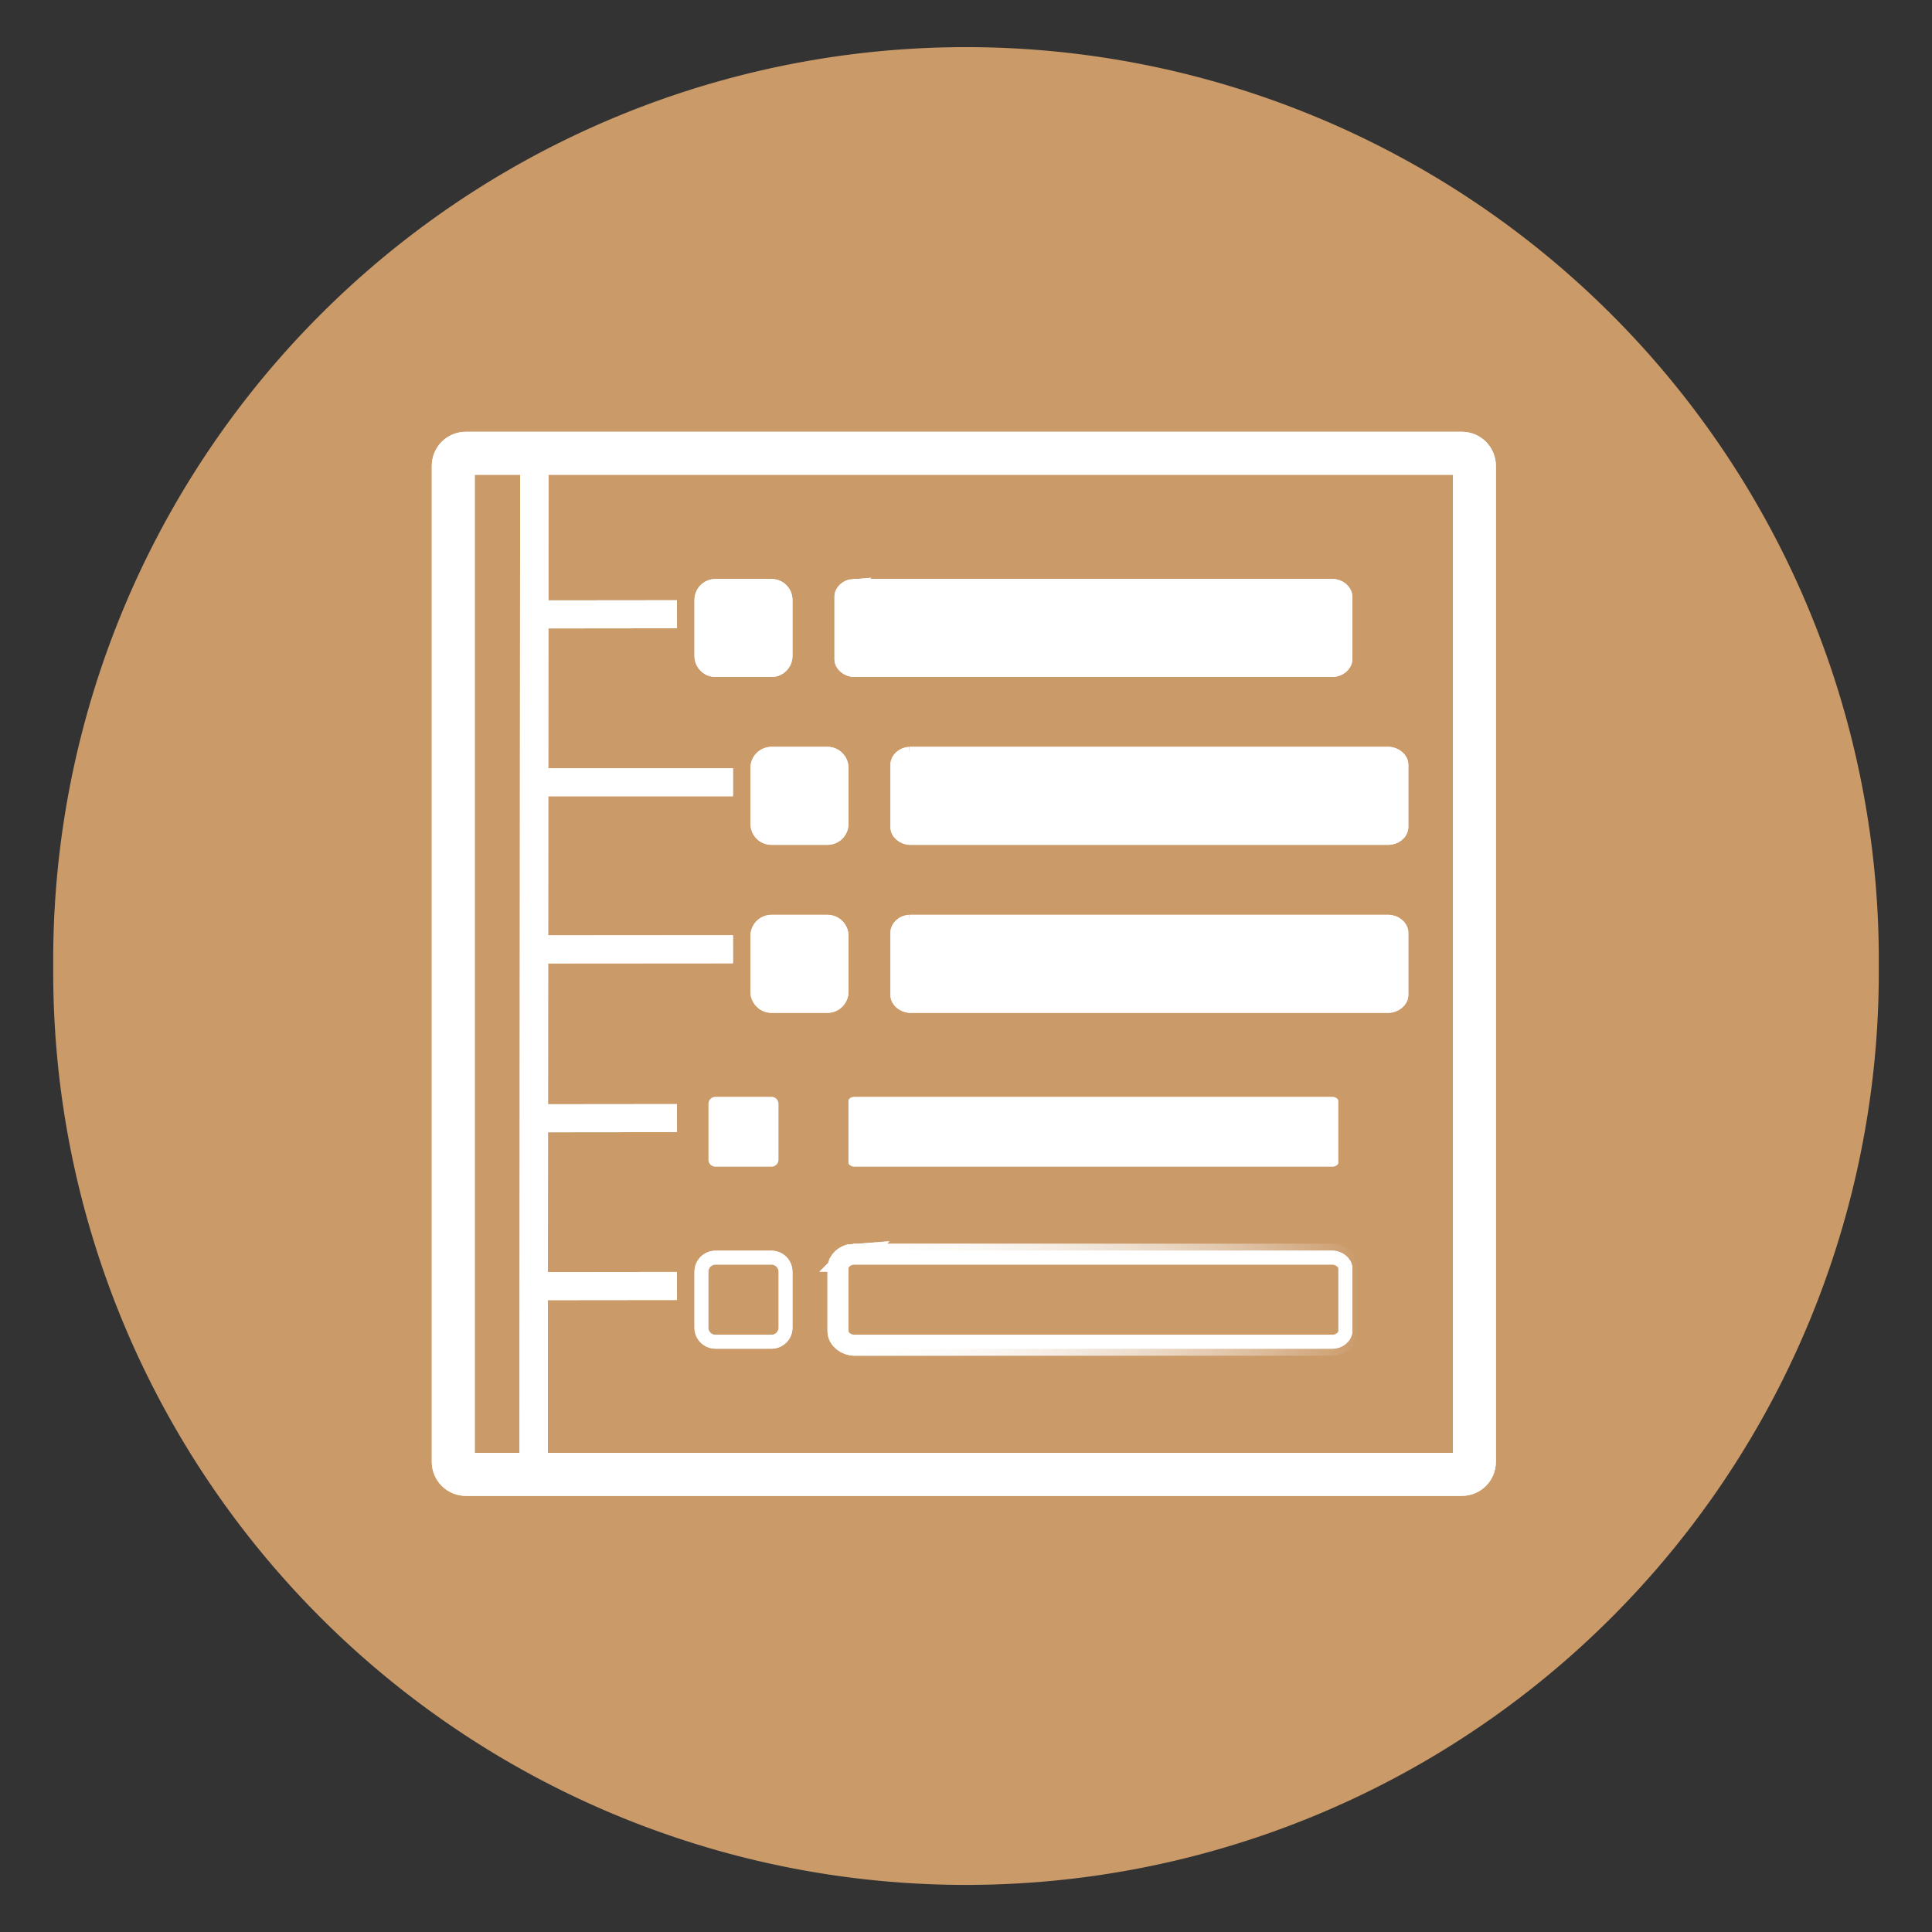 <?xml version="1.0" encoding="UTF-8" standalone="no"?>
<svg
   xmlns:dc="http://purl.org/dc/elements/1.1/"
   xmlns:cc="http://creativecommons.org/ns#"
   xmlns:rdf="http://www.w3.org/1999/02/22-rdf-syntax-ns#"
   xmlns:svg="http://www.w3.org/2000/svg"
   xmlns="http://www.w3.org/2000/svg"
   xmlns:xlink="http://www.w3.org/1999/xlink"
   xmlns:sodipodi="http://sodipodi.sourceforge.net/DTD/sodipodi-0.dtd"
   xmlns:inkscape="http://www.inkscape.org/namespaces/inkscape"
   width="47.5"
   height="47.5"
   viewBox="0 0 38 38"
   id="svg2"
   version="1.1"
   inkscape:version="0.48.4 r9939"
   sodipodi:docname="applications-versioncontrol.svg">
  <rect x="0" y="0" width="38" height="38" fill="#333333" stroke="none"/>
  <sodipodi:namedview
     pagecolor="#ffffff"
     bordercolor="#666666"
     borderopacity="1"
     objecttolerance="10"
     gridtolerance="10"
     guidetolerance="10"
     inkscape:pageopacity="0"
     inkscape:pageshadow="2"
     inkscape:window-width="1440"
     inkscape:window-height="848"
     id="namedview109"
     showgrid="false"
     inkscape:zoom="4.9684211"
     inkscape:cx="-8.2521186"
     inkscape:cy="23.347458"
     inkscape:window-x="0"
     inkscape:window-y="0"
     inkscape:window-maximized="1"
     inkscape:current-layer="svg2" />
  <defs
     id="defs4">
    <clipPath
       id="clip3">
      <rect
         width="38"
         height="38"
         id="rect7" />
    </clipPath>
    <clipPath
       id="clip1">
      <rect
         width="38"
         height="38"
         id="rect10" />
    </clipPath>
    <clipPath
       id="clip5">
      <rect
         width="38"
         height="38"
         id="rect13" />
    </clipPath>
    <clipPath
       id="clip2">
      <rect
         width="38"
         height="38"
         id="rect16" />
    </clipPath>
    <clipPath
       id="clip4">
      <rect
         width="38"
         height="38"
         id="rect19" />
    </clipPath>
    <filter
       width="100%"
       x="0"
       y="0"
       height="100%"
       filterUnits="objectBoundingBox"
       id="alpha">
      <feColorMatrix
         values="0 0 0 0 1 0 0 0 0 1 0 0 0 0 1 0 0 0 1 0"
         in="SourceGraphic"
         type="matrix"
         id="feColorMatrix22" />
    </filter>
    <g
       style="clip-path:url(#clip2)"
       id="surface9"
       clip-path="url(#clip2)">
      <path
         style="fill:none;stroke:#fff;stroke-width:5.262"
         d="M 118.158 93.789 L 207.605 93.789 "
         transform="scale(.148)"
         id="path25" />
    </g>
    <g
       style="clip-path:url(#clip5)"
       id="surface18"
       clip-path="url(#clip5)">
      <path
         style="fill:none;stroke:#fff;stroke-width:5.262"
         d="M 107.632 188.5 L 197.079 188.5 "
         transform="scale(.148)"
         id="path28" />
    </g>
    <g
       style="clip-path:url(#clip1)"
       id="surface6"
       clip-path="url(#clip1)">
      <path
         style="fill:none;stroke:#fff;stroke-width:5.262"
         d="M 107.632 62.237 L 197.079 62.237 "
         transform="scale(.148)"
         id="path31" />
    </g>
    <g
       style="clip-path:url(#clip3)"
       id="surface12"
       clip-path="url(#clip3)">
      <path
         style="fill:none;stroke:#fff;stroke-width:5.262"
         d="M 118.158 125.368 L 207.605 125.368 "
         transform="scale(.148)"
         id="path34" />
    </g>
    <g
       style="clip-path:url(#clip4)"
       id="surface15"
       clip-path="url(#clip4)">
      <path
         style="fill:none;stroke:#fff;stroke-width:5.262"
         d="M 107.632 156.947 L 197.079 156.947 "
         transform="scale(.148)"
         id="path37" />
    </g>
    <linearGradient
       gradientTransform="matrix(11.467 0 0 2.414 2.394 -8.804)"
       id="linear0"
       x1="8.718"
       gradientUnits="userSpaceOnUse"
       x2="17.436">
      <stop
         offset="0"
         style="stop-color:#fff"
         id="stop40" />
      <stop
         offset="1"
         style="stop-color:#fff;stop-opacity:0"
         id="stop42" />
    </linearGradient>
    <mask
       id="mask3">
      <g
         style="filter:url(#alpha)"
         id="g45">
        <rect
           width="38"
           x="0"
           y="0"
           height="38"
           style="fill-opacity:.4"
           id="rect47" />
      </g>
    </mask>
    <mask
       id="mask4">
      <g
         style="filter:url(#alpha)"
         id="g50">
        <rect
           width="38"
           x="0"
           y="0"
           height="38"
           style="fill-opacity:.4"
           id="rect52" />
      </g>
    </mask>
    <mask
       id="mask1">
      <g
         style="filter:url(#alpha)"
         id="g55">
        <rect
           width="38"
           x="0"
           y="0"
           height="38"
           style="fill-opacity:.4"
           id="rect57" />
      </g>
    </mask>
    <mask
       id="mask0">
      <g
         style="filter:url(#alpha)"
         id="g60">
        <rect
           width="38"
           x="0"
           y="0"
           height="38"
           style="fill-opacity:.4"
           id="rect62" />
      </g>
    </mask>
    <mask
       id="mask2">
      <g
         style="filter:url(#alpha)"
         id="g65">
        <rect
           width="38"
           x="0"
           y="0"
           height="38"
           style="fill-opacity:.4"
           id="rect67" />
      </g>
    </mask>
    <linearGradient
       inkscape:collect="always"
       xlink:href="#linear0"
       id="linearGradient3940"
       gradientUnits="userSpaceOnUse"
       gradientTransform="matrix(11.467,0,0,2.414,2.394,-8.804)"
       x1="8.718"
       x2="17.436" />
    <linearGradient
       inkscape:collect="always"
       xlink:href="#linear0"
       id="linearGradient3942"
       gradientUnits="userSpaceOnUse"
       gradientTransform="matrix(11.467,0,0,2.414,2.394,-8.804)"
       x1="8.718"
       x2="17.436" />
    <linearGradient
       inkscape:collect="always"
       xlink:href="#linear0"
       id="linearGradient4026"
       gradientUnits="userSpaceOnUse"
       gradientTransform="matrix(11.467,0,0,2.414,2.394,-8.804)"
       x1="8.718"
       x2="17.436" />
    <linearGradient
       inkscape:collect="always"
       xlink:href="#linear0"
       id="linearGradient4028"
       gradientUnits="userSpaceOnUse"
       gradientTransform="matrix(11.467,0,0,2.414,2.394,-8.804)"
       x1="8.718"
       x2="17.436" />
  </defs>
  <path
     sodipodi:type="arc"
     style="fill:#ca9a69;fill-opacity:1;stroke:none"
     id="path3088"
     sodipodi:cx="-33.109112"
     sodipodi:cy="29.6875"
     sodipodi:rx="22.441738"
     sodipodi:ry="22.441738"
     d="m -10.667,29.688 a 22.442,22.442 0 1 1 -44.883,0 22.442,22.442 0 1 1 44.883,0 z"
     transform="matrix(0.8,0,0,0.8,45.487,-4.75)" />
  <g
     transform="matrix(0.707,0,0,0.707,5.564,5.564)"
     id="g3944">
    <g
       style="fill:none;stroke:#ffffff;stroke-opacity:1"
       id="g3946">
      <path
         inkscape:connector-curvature="0"
         style="stroke:#ffffff;stroke-width:8.073;stroke-linecap:round;stroke-opacity:1"
         d="m 34.395,32.026 187.211,0 c 1.316,0 2.368,1.053 2.368,2.368 l 0,187.211 c 0,1.316 -1.053,2.368 -2.368,2.368 l -187.211,0 c -1.316,0 -2.368,-1.053 -2.368,-2.368 l 0,-187.211 c 0,-1.316 1.053,-2.368 2.368,-2.368 z"
         transform="scale(0.148,0.148)"
         id="path3948" />
      <path
         inkscape:connector-curvature="0"
         style="stroke:#ffffff;stroke-width:5.321;stroke-linejoin:bevel;stroke-miterlimit:6.4;stroke-opacity:1"
         d="M 47.263,30.658 47.132,225.342"
         transform="scale(0.148,0.148)"
         id="path3950" />
    </g>
    <use
       height="38"
       width="38"
       y="0"
       x="0"
       xlink:href="#surface6"
       id="use3952"
       mask="url(#mask0)" />
    <path
       inkscape:connector-curvature="0"
       style="fill:#ffffff;fill-opacity:1;stroke:#ffffff;stroke-width:2.631;stroke-linecap:square;stroke-opacity:1"
       d="m 81.316,56.974 10.526,0 c 1.447,0 2.632,1.158 2.632,2.632 l 0,10.526 c 0,1.447 -1.184,2.632 -2.632,2.632 l -10.526,0 c -1.447,0 -2.632,-1.184 -2.632,-2.632 l 0,-10.526 c 0,-1.474 1.184,-2.632 2.632,-2.632 z m 25.895,0 C 106,57.053 104.974,57.974 105,59 l 0,11.737 c -0.026,1.053 1.158,2.026 2.421,2.026 l 89.842,0 c 1.289,0 2.447,-0.974 2.447,-2.026 l 0,-11.737 c 0,-1.079 -1.158,-2.053 -2.447,-2.026 l -89.816,0 c -0.079,0 -0.158,0 -0.237,0 z"
       transform="scale(0.148,0.148)"
       id="path3954" />
    <use
       height="38"
       width="38"
       y="0"
       x="0"
       xlink:href="#surface9"
       id="use3956"
       mask="url(#mask1)" />
    <path
       inkscape:connector-curvature="0"
       style="fill:#ffffff;fill-opacity:1;stroke:#ffffff;stroke-width:2.631;stroke-linecap:square;stroke-opacity:1"
       d="m 91.842,88.526 10.526,0 c 1.447,0 2.632,1.184 2.632,2.632 l 0,10.526 c 0,1.474 -1.184,2.632 -2.632,2.632 l -10.526,0 c -1.447,0 -2.632,-1.158 -2.632,-2.632 l 0,-10.526 c 0,-1.447 1.184,-2.632 2.632,-2.632 z m 25.895,0 c -1.211,0.105 -2.237,1.026 -2.211,2.026 l 0,11.737 c -0.026,1.079 1.158,2.053 2.421,2.026 l 89.842,0 c 1.289,0.026 2.447,-0.947 2.447,-2.026 l 0,-11.737 c 0,-1.053 -1.158,-2.026 -2.447,-2.026 l -89.816,0 c -0.079,0 -0.158,0 -0.237,0 z"
       transform="scale(0.148,0.148)"
       id="path3958" />
    <use
       height="38"
       width="38"
       y="0"
       x="0"
       xlink:href="#surface12"
       id="use3960"
       mask="url(#mask2)" />
    <path
       inkscape:connector-curvature="0"
       style="fill:#ffffff;fill-opacity:1;stroke:#ffffff;stroke-width:2.631;stroke-linecap:square;stroke-opacity:1"
       d="m 91.842,120.105 10.526,0 c 1.447,0 2.632,1.184 2.632,2.632 l 0,10.526 c 0,1.447 -1.184,2.632 -2.632,2.632 l -10.526,0 c -1.447,0 -2.632,-1.184 -2.632,-2.632 l 0,-10.526 c 0,-1.447 1.184,-2.632 2.632,-2.632 z m 25.895,0 c -1.211,0.079 -2.237,1.026 -2.211,2.026 l 0,11.737 c -0.026,1.053 1.158,2.026 2.421,2.026 l 89.842,0 c 1.289,0 2.447,-0.974 2.447,-2.026 l 0,-11.737 c 0,-1.053 -1.158,-2.026 -2.447,-2.026 l -89.816,0 c -0.079,0 -0.158,0 -0.237,0 z"
       transform="scale(0.148,0.148)"
       id="path3962" />
    <use
       height="38"
       width="38"
       y="0"
       x="0"
       xlink:href="#surface15"
       id="use3964"
       mask="url(#mask3)" />
    <g
       style="fill:#ffffff;stroke-linecap:square"
       id="g3966">
      <path
         inkscape:connector-curvature="0"
         style="fill:#ffffff;stroke:#ca9a69;stroke-width:2.631"
         d="m 81.316,151.684 10.526,0 c 1.447,0 2.632,1.158 2.632,2.632 l 0,10.526 c 0,1.447 -1.184,2.605 -2.632,2.605 l -10.526,0 c -1.447,0 -2.632,-1.158 -2.632,-2.605 l 0,-10.526 c 0,-1.474 1.184,-2.632 2.632,-2.632 z m 25.895,0 c -1.211,0.079 -2.237,1 -2.211,2 l 0,11.763 c -0.026,1.053 1.158,2.026 2.421,2 l 89.842,0 c 1.289,0.026 2.447,-0.947 2.447,-2 l 0,-11.763 c 0,-1.053 -1.158,-2.026 -2.447,-2 l -89.816,0 c -0.079,0 -0.158,0 -0.237,0 z"
         transform="scale(0.148,0.148)"
         id="path3968" />
      <path
         inkscape:connector-curvature="0"
         style="fill:#ffffff;stroke:url(#linearGradient4026);stroke-width:5.262"
         d="M 107.211,183.237 C 106,183.316 104.974,184.263 105,185.263 L 105,197 c -0.026,1.079 1.158,2.026 2.421,2.026 l 89.842,0 c 1.289,0 2.447,-0.947 2.447,-2.026 l 0,-11.737 c 0,-1.053 -1.158,-2.026 -2.447,-2.026 l -89.816,0 c -0.079,0 -0.158,0 -0.237,0 z"
         transform="scale(0.148,0.148)"
         id="path3970" />
    </g>
    <use
       height="38"
       width="38"
       y="0"
       x="0"
       xlink:href="#surface18"
       id="use3972"
       mask="url(#mask4)" />
    <g
       style="stroke:#ffffff;stroke-opacity:1"
       id="g3974">
      <g
         id="g3976"
         style="stroke:#ffffff;stroke-opacity:1">
        <path
           inkscape:connector-curvature="0"
           style="fill:#ca9a69;stroke:#ffffff;stroke-width:2.631;stroke-linecap:square;stroke-opacity:1"
           d="m 81.316,183.237 10.526,0 c 1.447,0 2.632,1.184 2.632,2.632 l 0,10.526 c 0,1.474 -1.184,2.632 -2.632,2.632 l -10.526,0 c -1.447,0 -2.632,-1.158 -2.632,-2.632 l 0,-10.526 c 0,-1.447 1.184,-2.632 2.632,-2.632 z m 25.895,0 C 106,183.316 104.974,184.263 105,185.263 L 105,197 c -0.026,1.079 1.158,2.053 2.421,2.026 l 89.842,0 c 1.289,0.026 2.447,-0.947 2.447,-2.026 l 0,-11.737 c 0,-1.053 -1.158,-2.026 -2.447,-2.026 l -89.816,0 c -0.079,0 -0.158,0 -0.237,0 z"
           transform="scale(0.148,0.148)"
           id="path3978" />
      </g>
      <g
         style="fill:none;stroke:#ffffff;stroke-width:5.266;stroke-linejoin:round;stroke-miterlimit:6.4;stroke-opacity:1"
         id="g3980">
        <path
           inkscape:connector-curvature="0"
           d="m 74.079,188.553 -24.342,0.026 M 74.079,157 49.737,157.026 m 24.342,-94.737 -24.342,0.026"
           transform="scale(0.148,0.148)"
           id="path3982"
           style="stroke:#ffffff;stroke-opacity:1" />
        <path
           inkscape:connector-curvature="0"
           d="m 84.605,125.263 -34.868,0.026 m 34.868,-31.421 -34.868,0"
           transform="scale(0.148,0.148)"
           id="path3984"
           style="stroke:#ffffff;stroke-opacity:1" />
      </g>
    </g>
    <g
       id="g3986"
       style="fill:none;stroke:#ffffff;stroke-opacity:1">
      <path
         inkscape:connector-curvature="0"
         id="path3988"
         transform="scale(0.148,0.148)"
         d="m 34.395,32.026 187.211,0 c 1.316,0 2.368,1.053 2.368,2.368 l 0,187.211 c 0,1.316 -1.053,2.368 -2.368,2.368 l -187.211,0 c -1.316,0 -2.368,-1.053 -2.368,-2.368 l 0,-187.211 c 0,-1.316 1.053,-2.368 2.368,-2.368 z"
         style="stroke:#ffffff;stroke-width:8.073;stroke-linecap:round;stroke-opacity:1" />
      <path
         inkscape:connector-curvature="0"
         id="path3990"
         transform="scale(0.148,0.148)"
         d="M 47.263,30.658 47.132,225.342"
         style="stroke:#ffffff;stroke-width:5.321;stroke-linejoin:bevel;stroke-miterlimit:6.4;stroke-opacity:1" />
    </g>
    <use
       height="38"
       width="38"
       y="0"
       x="0"
       mask="url(#mask0)"
       id="use3992"
       xlink:href="#surface6" />
    <path
       inkscape:connector-curvature="0"
       id="path3994"
       transform="scale(0.148,0.148)"
       d="m 81.316,56.974 10.526,0 c 1.447,0 2.632,1.158 2.632,2.632 l 0,10.526 c 0,1.447 -1.184,2.632 -2.632,2.632 l -10.526,0 c -1.447,0 -2.632,-1.184 -2.632,-2.632 l 0,-10.526 c 0,-1.474 1.184,-2.632 2.632,-2.632 z m 25.895,0 C 106,57.053 104.974,57.974 105,59 l 0,11.737 c -0.026,1.053 1.158,2.026 2.421,2.026 l 89.842,0 c 1.289,0 2.447,-0.974 2.447,-2.026 l 0,-11.737 c 0,-1.079 -1.158,-2.053 -2.447,-2.026 l -89.816,0 c -0.079,0 -0.158,0 -0.237,0 z"
       style="fill:#ffffff;fill-opacity:1;stroke:#ffffff;stroke-width:2.631;stroke-linecap:square;stroke-opacity:1" />
    <use
       height="38"
       width="38"
       y="0"
       x="0"
       mask="url(#mask1)"
       id="use3996"
       xlink:href="#surface9" />
    <path
       inkscape:connector-curvature="0"
       id="path3998"
       transform="scale(0.148,0.148)"
       d="m 91.842,88.526 10.526,0 c 1.447,0 2.632,1.184 2.632,2.632 l 0,10.526 c 0,1.474 -1.184,2.632 -2.632,2.632 l -10.526,0 c -1.447,0 -2.632,-1.158 -2.632,-2.632 l 0,-10.526 c 0,-1.447 1.184,-2.632 2.632,-2.632 z m 25.895,0 c -1.211,0.105 -2.237,1.026 -2.211,2.026 l 0,11.737 c -0.026,1.079 1.158,2.053 2.421,2.026 l 89.842,0 c 1.289,0.026 2.447,-0.947 2.447,-2.026 l 0,-11.737 c 0,-1.053 -1.158,-2.026 -2.447,-2.026 l -89.816,0 c -0.079,0 -0.158,0 -0.237,0 z"
       style="fill:#ffffff;fill-opacity:1;stroke:#ffffff;stroke-width:2.631;stroke-linecap:square;stroke-opacity:1" />
    <use
       height="38"
       width="38"
       y="0"
       x="0"
       mask="url(#mask2)"
       id="use4000"
       xlink:href="#surface12" />
    <path
       inkscape:connector-curvature="0"
       id="path4002"
       transform="scale(0.148,0.148)"
       d="m 91.842,120.105 10.526,0 c 1.447,0 2.632,1.184 2.632,2.632 l 0,10.526 c 0,1.447 -1.184,2.632 -2.632,2.632 l -10.526,0 c -1.447,0 -2.632,-1.184 -2.632,-2.632 l 0,-10.526 c 0,-1.447 1.184,-2.632 2.632,-2.632 z m 25.895,0 c -1.211,0.079 -2.237,1.026 -2.211,2.026 l 0,11.737 c -0.026,1.053 1.158,2.026 2.421,2.026 l 89.842,0 c 1.289,0 2.447,-0.974 2.447,-2.026 l 0,-11.737 c 0,-1.053 -1.158,-2.026 -2.447,-2.026 l -89.816,0 c -0.079,0 -0.158,0 -0.237,0 z"
       style="fill:#ffffff;fill-opacity:1;stroke:#ffffff;stroke-width:2.631;stroke-linecap:square;stroke-opacity:1" />
    <use
       height="38"
       width="38"
       y="0"
       x="0"
       mask="url(#mask3)"
       id="use4004"
       xlink:href="#surface15" />
    <g
       id="g4006"
       style="fill:#ffffff;stroke-linecap:square">
      <path
         inkscape:connector-curvature="0"
         id="path4008"
         transform="scale(0.148,0.148)"
         d="m 81.316,151.684 10.526,0 c 1.447,0 2.632,1.158 2.632,2.632 l 0,10.526 c 0,1.447 -1.184,2.605 -2.632,2.605 l -10.526,0 c -1.447,0 -2.632,-1.158 -2.632,-2.605 l 0,-10.526 c 0,-1.474 1.184,-2.632 2.632,-2.632 z m 25.895,0 c -1.211,0.079 -2.237,1 -2.211,2 l 0,11.763 c -0.026,1.053 1.158,2.026 2.421,2 l 89.842,0 c 1.289,0.026 2.447,-0.947 2.447,-2 l 0,-11.763 c 0,-1.053 -1.158,-2.026 -2.447,-2 l -89.816,0 c -0.079,0 -0.158,0 -0.237,0 z"
         style="fill:#ffffff;stroke:#ca9a69;stroke-width:2.631" />
      <path
         inkscape:connector-curvature="0"
         id="path4010"
         transform="scale(0.148,0.148)"
         d="M 107.211,183.237 C 106,183.316 104.974,184.263 105,185.263 L 105,197 c -0.026,1.079 1.158,2.026 2.421,2.026 l 89.842,0 c 1.289,0 2.447,-0.947 2.447,-2.026 l 0,-11.737 c 0,-1.053 -1.158,-2.026 -2.447,-2.026 l -89.816,0 c -0.079,0 -0.158,0 -0.237,0 z"
         style="fill:#ffffff;stroke:url(#linearGradient4028);stroke-width:5.262" />
    </g>
    <use
       height="38"
       width="38"
       y="0"
       x="0"
       mask="url(#mask4)"
       id="use4012"
       xlink:href="#surface18" />
    <g
       id="g4014"
       style="stroke:#ffffff;stroke-opacity:1">
      <g
         style="stroke:#ffffff;stroke-opacity:1"
         id="g4016">
        <path
           inkscape:connector-curvature="0"
           id="path4018"
           transform="scale(0.148,0.148)"
           d="m 81.316,183.237 10.526,0 c 1.447,0 2.632,1.184 2.632,2.632 l 0,10.526 c 0,1.474 -1.184,2.632 -2.632,2.632 l -10.526,0 c -1.447,0 -2.632,-1.158 -2.632,-2.632 l 0,-10.526 c 0,-1.447 1.184,-2.632 2.632,-2.632 z m 25.895,0 C 106,183.316 104.974,184.263 105,185.263 L 105,197 c -0.026,1.079 1.158,2.053 2.421,2.026 l 89.842,0 c 1.289,0.026 2.447,-0.947 2.447,-2.026 l 0,-11.737 c 0,-1.053 -1.158,-2.026 -2.447,-2.026 l -89.816,0 c -0.079,0 -0.158,0 -0.237,0 z"
           style="fill:#ca9a69;stroke:#ffffff;stroke-width:2.631;stroke-linecap:square;stroke-opacity:1" />
      </g>
      <g
         id="g4020"
         style="fill:none;stroke:#ffffff;stroke-width:5.266;stroke-linejoin:round;stroke-miterlimit:6.4;stroke-opacity:1">
        <path
           inkscape:connector-curvature="0"
           style="stroke:#ffffff;stroke-opacity:1"
           id="path4022"
           transform="scale(0.148,0.148)"
           d="m 74.079,188.553 -24.342,0.026 M 74.079,157 49.737,157.026 m 24.342,-94.737 -24.342,0.026" />
        <path
           inkscape:connector-curvature="0"
           style="stroke:#ffffff;stroke-opacity:1"
           id="path4024"
           transform="scale(0.148,0.148)"
           d="m 84.605,125.263 -34.868,0.026 m 34.868,-31.421 -34.868,0" />
      </g>
    </g>
  </g>
</svg>
